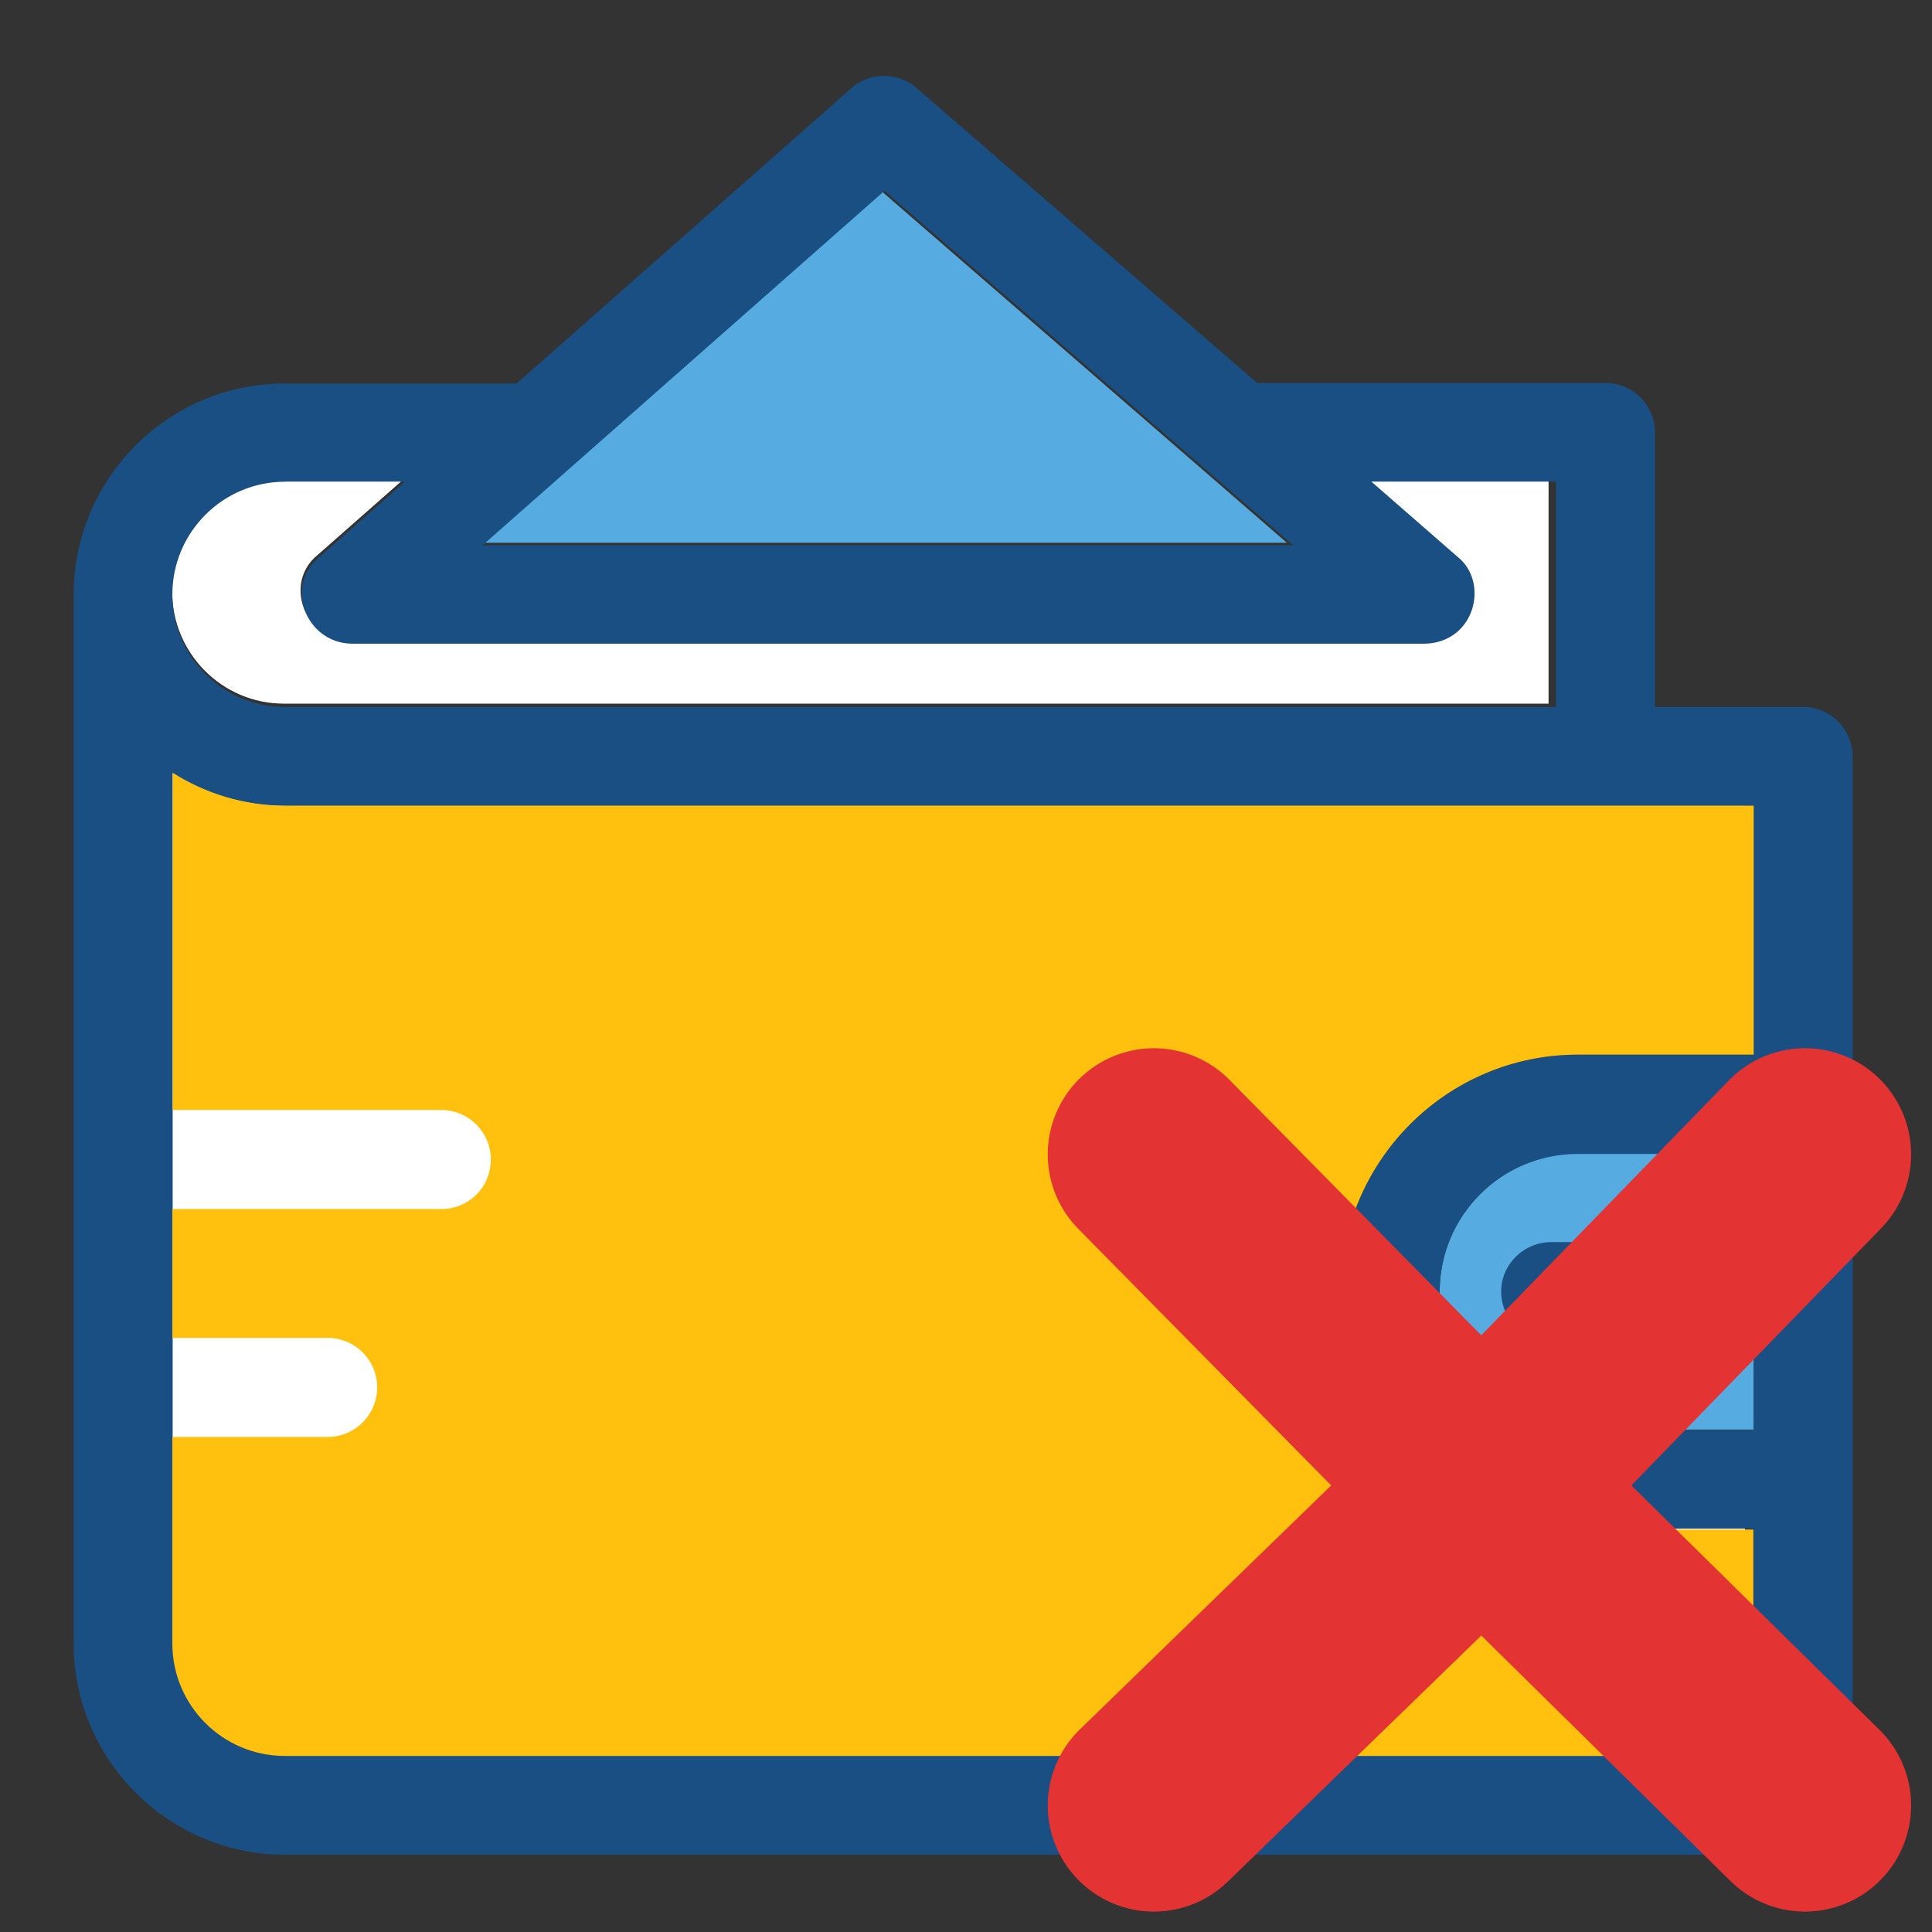 <?xml version="1.0" encoding="UTF-8" standalone="no"?>
<svg
   xmlns:dc="http://purl.org/dc/elements/1.1/"
   xmlns:cc="http://creativecommons.org/ns#"
   xmlns:rdf="http://www.w3.org/1999/02/22-rdf-syntax-ns#"
   xmlns:svg="http://www.w3.org/2000/svg"
   xmlns="http://www.w3.org/2000/svg"
   xmlns:sodipodi="http://sodipodi.sourceforge.net/DTD/sodipodi-0.dtd"
   xmlns:inkscape="http://www.inkscape.org/namespaces/inkscape"
   version="1.1"
   id="Layer_1"
   x="0px"
   y="0px"
   viewBox="0 0 24 24"
   xml:space="preserve"
   sodipodi:docname="CASH_NORMAL.svg"
   width="24"
   height="24"
   inkscape:version="1.0.2-2 (e86c870879, 2021-01-15)"><rect x="0" y="0" width="24" height="24" fill="#333333" stroke="none"/><defs
   id="defs1284" /><sodipodi:namedview
   pagecolor="#ffffff"
   bordercolor="#666666"
   borderopacity="1"
   objecttolerance="10"
   gridtolerance="10"
   guidetolerance="10"
   inkscape:pageopacity="0"
   inkscape:pageshadow="2"
   inkscape:window-width="1594"
   inkscape:window-height="866"
   id="namedview1282"
   showgrid="true"
   inkscape:zoom="19.384225"
   inkscape:cx="8.9954252"
   inkscape:cy="9.9482238"
   inkscape:window-x="0"
   inkscape:window-y="0"
   inkscape:window-maximized="0"
   inkscape:current-layer="Layer_1"><inkscape:grid
     type="xygrid"
     id="grid1849" /></sodipodi:namedview>
<path
   style="fill:#56ace0;stroke-width:0.056"
   d="m 17.884,16.045 c 0,0.95 0.771,1.714 1.714,1.714 h 2.187 V 14.327 H 19.598 c -0.95,0.004 -1.714,0.775 -1.714,1.718 z"
   id="path1235" />
<path
   style="fill:#194f82;stroke-width:0.056"
   d="m 18.648,16.045 c 0,0.338 0.273,0.615 0.615,0.615 h 0.571 c 0.338,0 0.615,-0.273 0.615,-0.615 0,-0.338 -0.273,-0.615 -0.615,-0.615 h -0.571 c -0.338,0.004 -0.615,0.277 -0.615,0.615 z"
   id="path1237" />
<g
   id="g1243"
   transform="matrix(0.056,0,0,0.056,0.915,0.941)">
	<path
   style="fill:#ffffff"
   d="m 279.596,268.319 c 0,-28.832 23.467,-52.299 52.299,-52.299 h 38.853 V 161.071 H 46.675 c -9.115,0 -17.648,-2.715 -24.824,-7.24 v 192 c 0,13.705 11.119,24.824 24.824,24.824 h 324.073 v -49.972 h -38.853 c -28.832,-0.065 -52.299,-23.531 -52.299,-52.364 z"
   id="path1239" />
	<path
   style="fill:#ffffff"
   d="M 46.675,139.285 H 327.176 V 89.572 h -40.727 l 19.135,16.614 c 6.982,5.56 3.814,18.747 -7.111,19.135 H 61.349 C 51.329,125.192 46.351,112.586 54.173,106.25 L 73.114,89.571 h -26.44 c -13.705,0 -24.824,11.119 -24.824,24.824 0,13.705 11.055,24.89 24.825,24.89 z"
   id="path1241" />
</g>
<polygon
   style="fill:#56ace0"
   points="178.941,25.378 90.246,103.6 269.123,103.6 "
   id="polygon1245"
   transform="matrix(0.056,0,0,0.056,0.915,0.941)" />
<path
   style="fill:#194f82;stroke-width:0.056"
   d="M 22.4,8.782 H 20.558 V 5.372 c 0,-0.338 -0.273,-0.615 -0.615,-0.615 H 15.616 L 11.384,1.092 c -0.229,-0.2 -0.579,-0.2 -0.808,0.004 L 6.417,4.764 H 3.542 C 2.094,4.76 0.915,5.94 0.915,7.388 V 20.416 c 0,1.445 1.179,2.624 2.627,2.624 H 22.4 c 0.338,0 0.615,-0.273 0.615,-0.615 V 9.397 C 23.011,9.055 22.738,8.782 22.4,8.782 Z M 10.988,2.37 16.064,6.773 H 5.995 Z M 3.542,5.983 h 1.488 L 3.964,6.922 C 3.524,7.279 3.804,7.988 4.368,7.996 H 17.709 c 0.615,-0.022 0.793,-0.761 0.4,-1.077 L 17.036,5.983 h 2.293 V 8.782 H 3.538 c -0.771,0 -1.397,-0.626 -1.397,-1.397 0,-0.771 0.626,-1.401 1.401,-1.401 z M 21.785,17.763 H 19.598 c -0.95,0 -1.714,-0.771 -1.714,-1.714 0,-0.95 0.771,-1.714 1.714,-1.714 h 2.187 z m 0,-4.662 H 19.598 c -1.623,0 -2.944,1.321 -2.944,2.944 0,1.623 1.321,2.944 2.944,2.944 h 2.187 v 2.82 H 3.542 c -0.771,0 -1.397,-0.626 -1.397,-1.397 V 9.604 C 2.549,9.862 3.029,10.012 3.542,10.012 H 21.785 Z"
   id="path1247" />
<path
   style="fill:#ffc10d;stroke-width:0.056"
   d="m 19.598,13.101 h 2.187 V 10.008 H 3.542 c -0.513,0 -0.993,-0.153 -1.397,-0.408 V 13.789 H 5.482 c 0.338,0 0.615,0.273 0.615,0.615 0,0.342 -0.273,0.615 -0.615,0.615 H 2.141 v 1.601 h 1.929 c 0.338,0 0.615,0.273 0.615,0.615 0,0.338 -0.273,0.615 -0.615,0.615 H 2.141 v 2.566 c 0,0.771 0.626,1.397 1.397,1.397 H 21.781 V 19 h -2.187 c -1.623,0 -2.944,-1.321 -2.944,-2.944 0.004,-1.634 1.325,-2.955 2.948,-2.955 z"
   id="path1249" />
<path
   style="fill:#e43333;fill-opacity:1;stroke:#e43333;stroke-width:2.637;stroke-linecap:butt;stroke-linejoin:round;stroke-miterlimit:4;stroke-dasharray:none;stroke-opacity:1"
   d="m 18.408,18.473 -4.074,3.955 4.074,-3.955 -4.074,-4.133 4.074,4.133 4.014,-4.133 -4.014,4.133 4.014,3.955 -4.014,-3.955"
/>

</svg>
